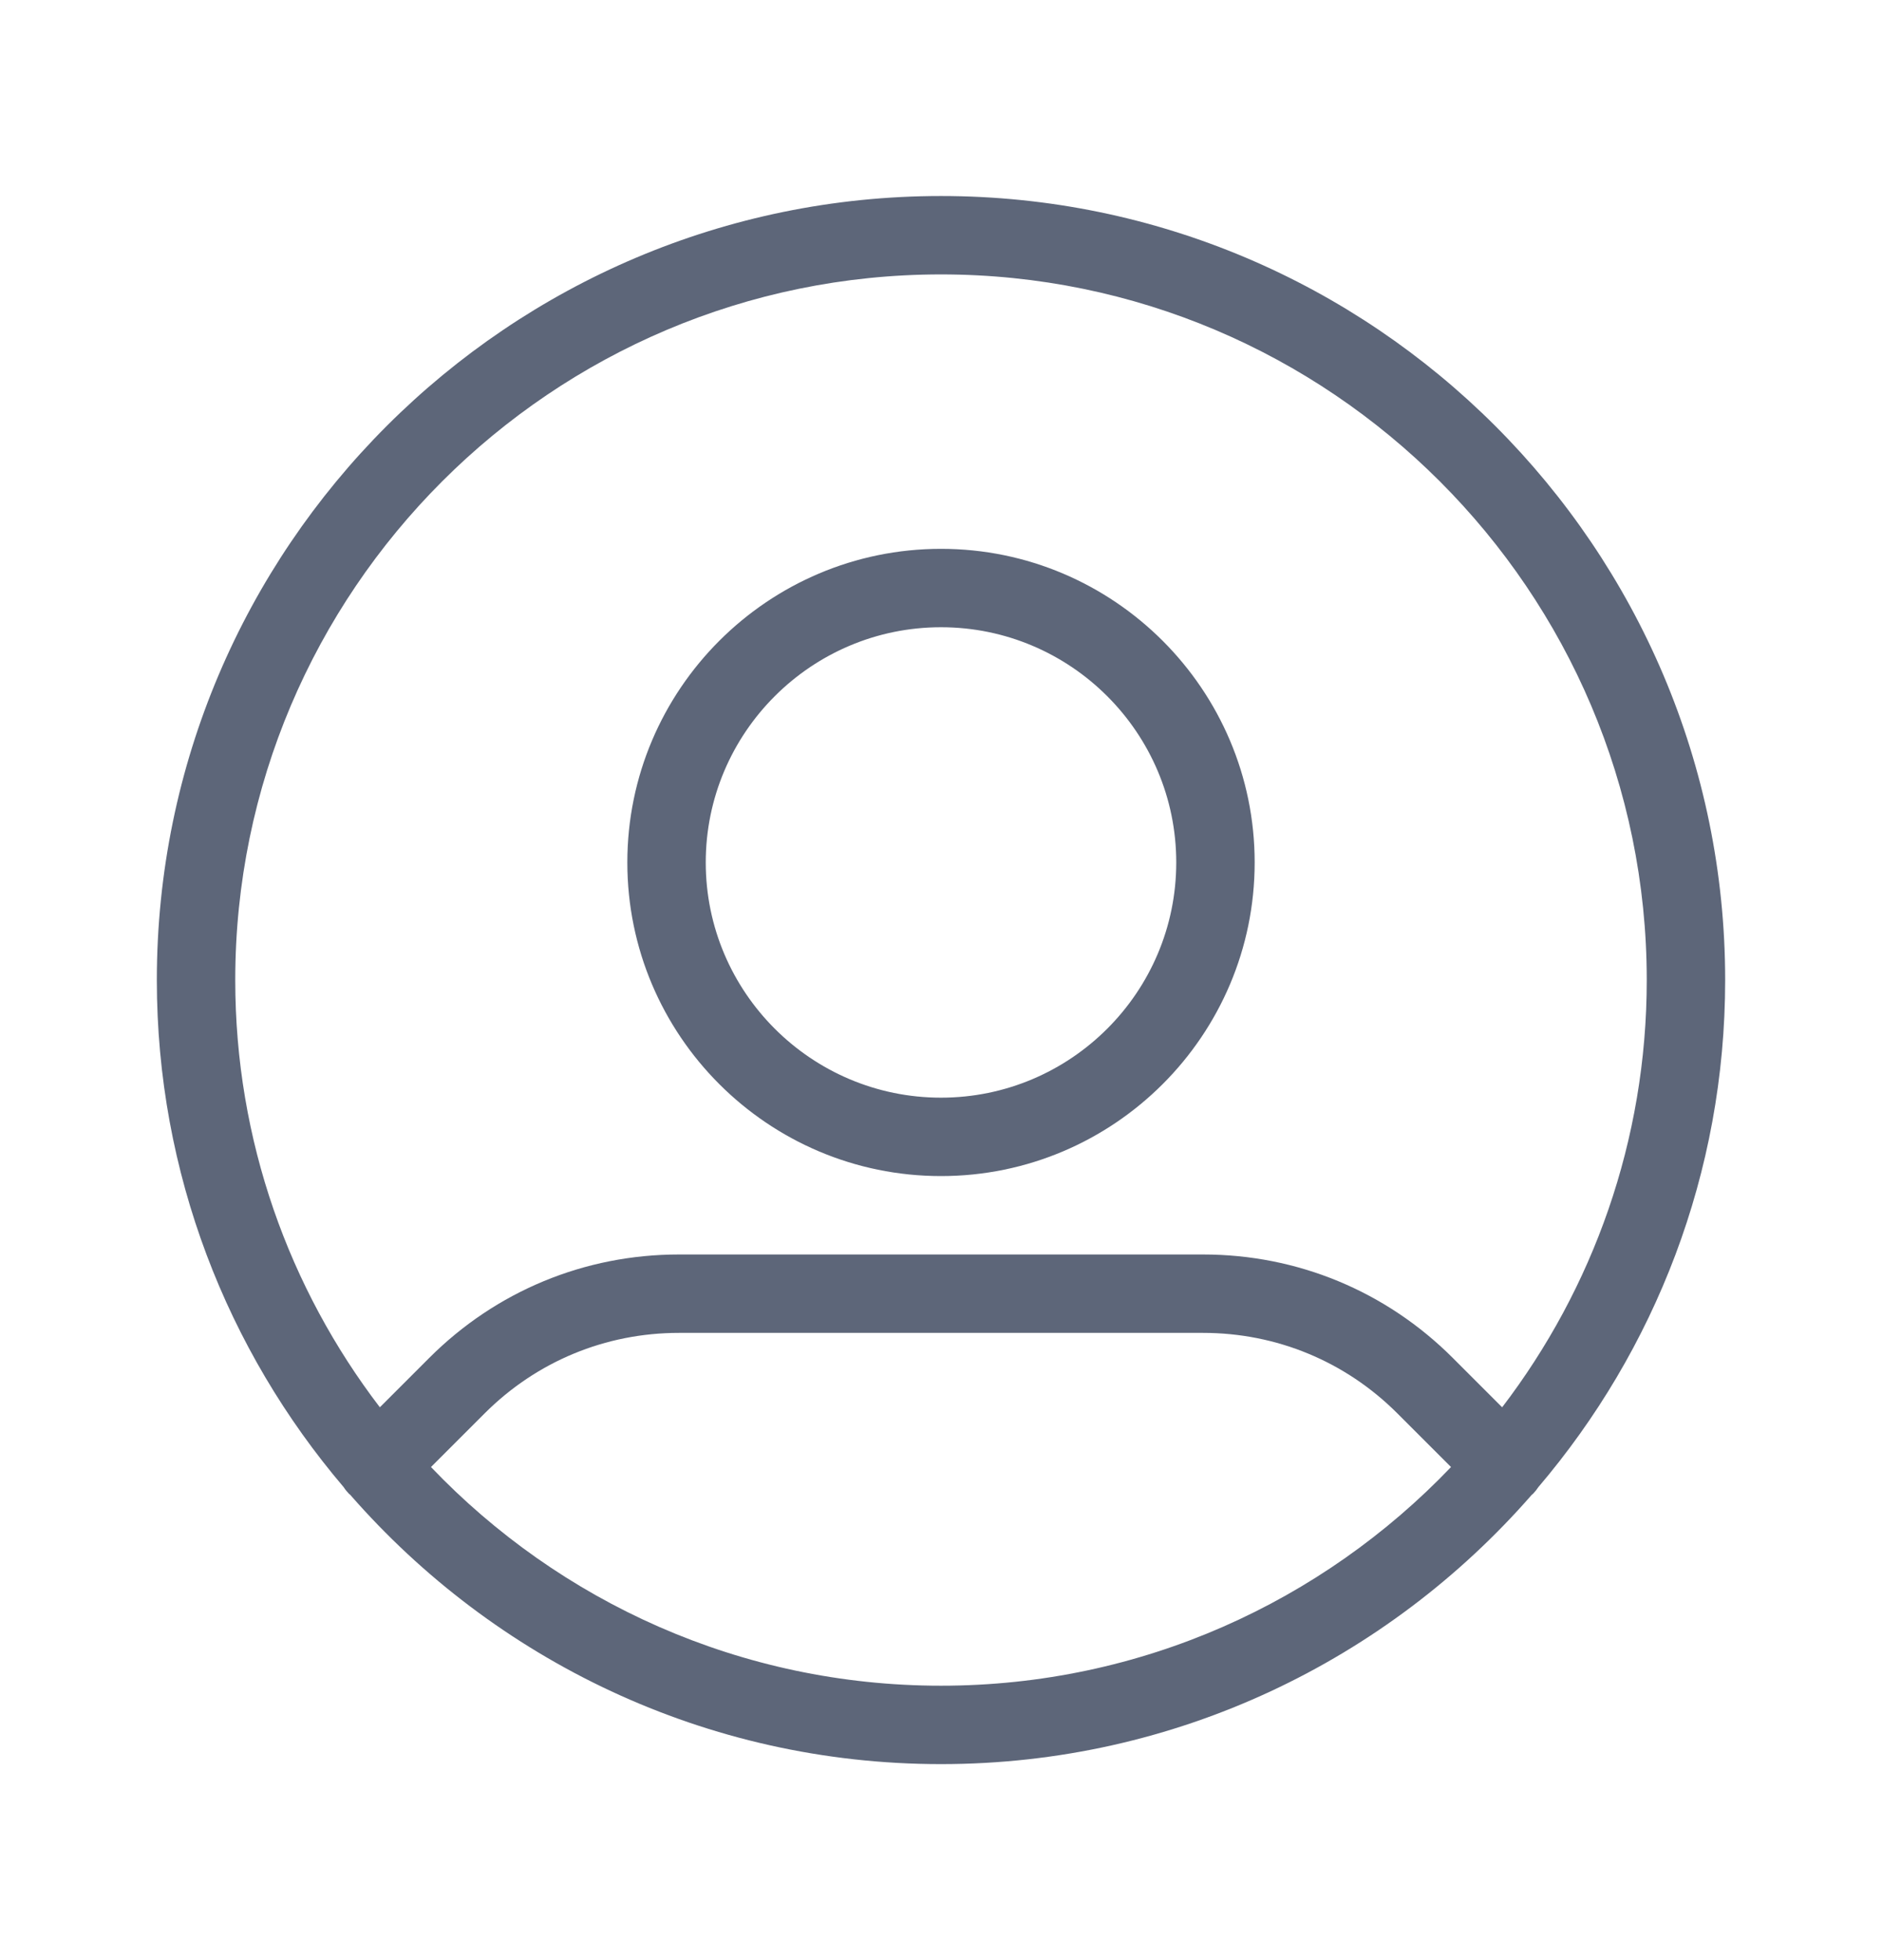 <svg width="24" height="25" viewBox="0 0 24 25" fill="none" xmlns="http://www.w3.org/2000/svg">
<path d="M12 2.5C6.486 2.5 2 6.986 2 12.5C2 14.965 2.898 17.223 4.383 18.968C4.402 18.998 4.424 19.025 4.449 19.051C4.455 19.057 4.461 19.06 4.467 19.066C6.302 21.168 8.997 22.5 12 22.5C15.003 22.5 17.698 21.168 19.533 19.066C19.539 19.06 19.546 19.056 19.551 19.051C19.576 19.025 19.598 18.997 19.617 18.968C21.102 17.223 22 14.965 22 12.5C22 6.986 17.514 2.5 12 2.5H12ZM12 21.5C9.444 21.5 7.136 20.428 5.496 18.711L6.181 18.026C6.843 17.364 7.722 17 8.658 17H15.342C16.278 17 17.157 17.364 17.819 18.026L18.504 18.711C16.864 20.427 14.556 21.5 12 21.5H12ZM19.156 17.949L18.526 17.319C17.675 16.468 16.545 16 15.342 16H8.658C7.455 16 6.325 16.468 5.474 17.319L4.844 17.949C3.688 16.436 3 14.547 3 12.5C3 7.538 7.037 3.5 12 3.5C16.962 3.5 21 7.537 21 12.5C21 14.547 20.312 16.436 19.156 17.949H19.156ZM12 7C9.794 7 8 8.795 8 11C8 13.206 9.794 15 12 15C14.205 15 16 13.206 16 11C16 8.795 14.205 7 12 7ZM12 14C10.346 14 9 12.654 9 11C9 9.346 10.346 8 12 8C13.654 8 15 9.346 15 11C15 12.654 13.654 14 12 14Z" fill="#5D6679"/>
</svg>
